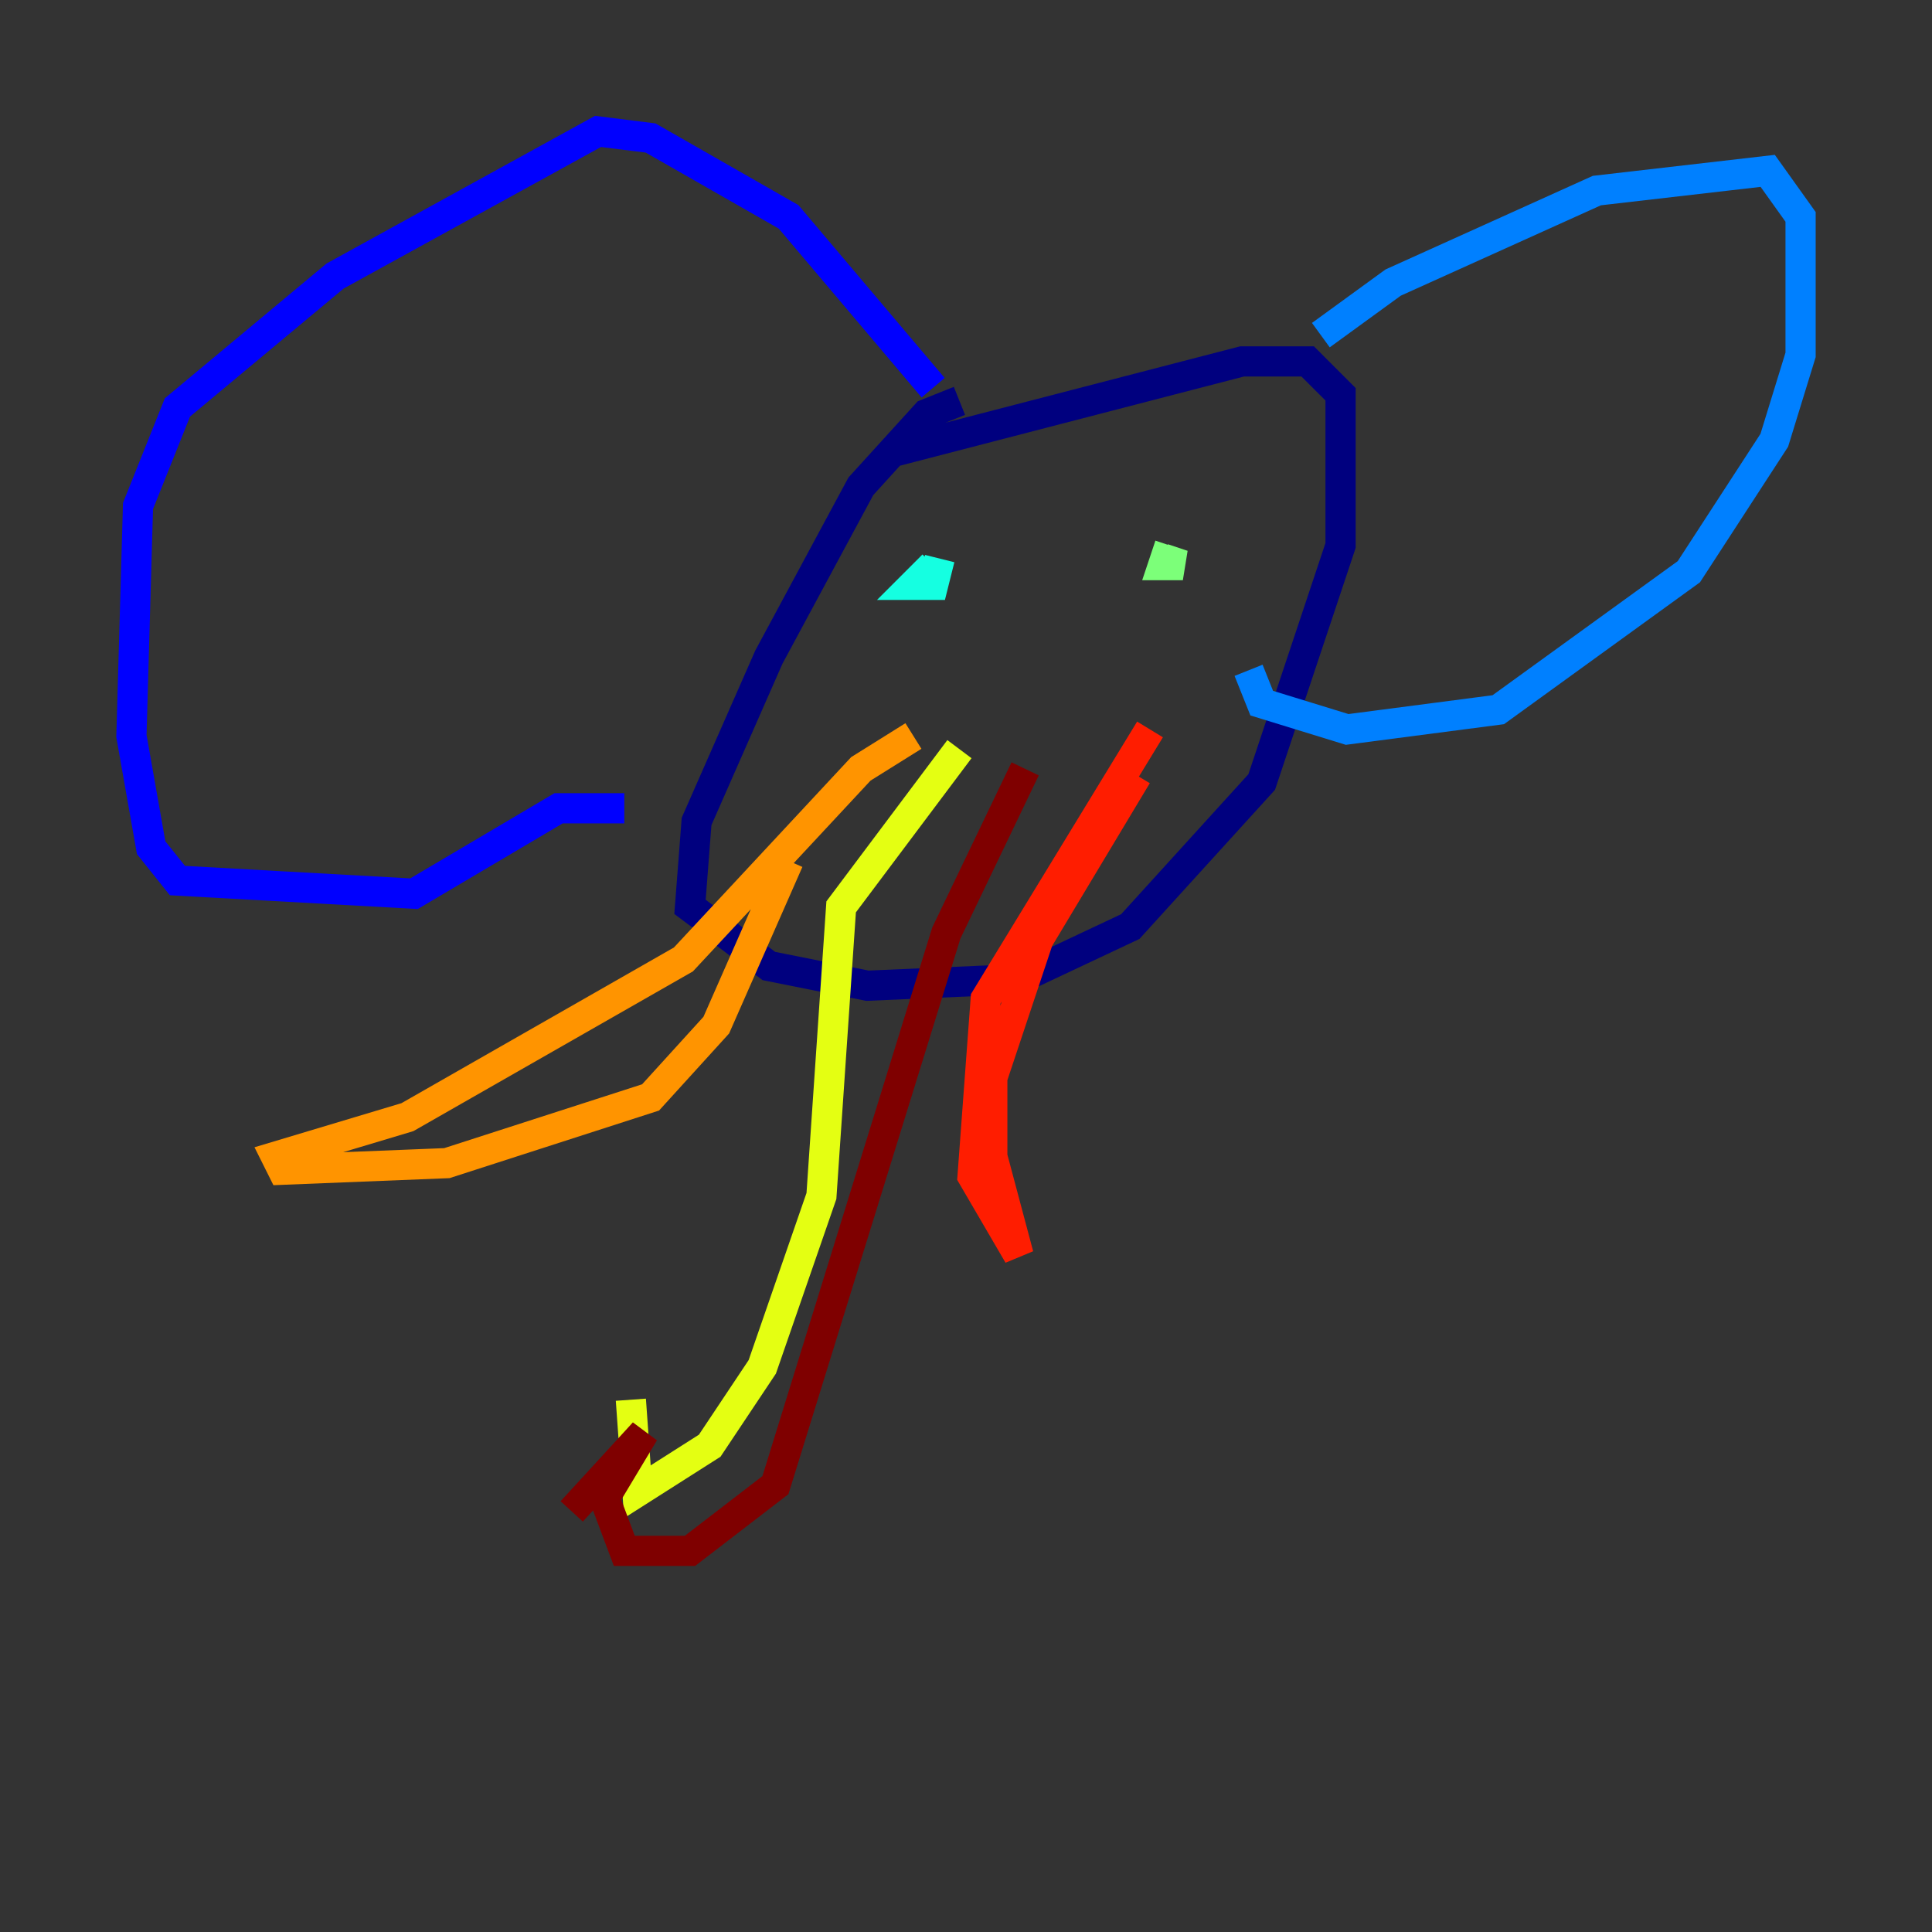 <?xml version="1.0" encoding="utf-8" ?>
<svg baseProfile="tiny" height="128" version="1.2" viewBox="0,0,128,128" width="128" xmlns="http://www.w3.org/2000/svg" xmlns:ev="http://www.w3.org/2001/xml-events" xmlns:xlink="http://www.w3.org/1999/xlink"><rect x="0" y="0" width="128" height="128" fill="#333333" stroke="none"/><defs /><polyline fill="none" points="63.565,26.558 61.388,27.429 57.034,32.218 50.939,43.537 46.15,54.422 45.714,60.082 50.939,64.0 57.469,65.306 67.483,64.871 74.884,61.388 83.592,51.809 88.816,36.136 88.816,26.122 86.639,23.946 82.286,23.946 58.776,30.041" stroke="#00007f" stroke-width="2" /><polyline fill="none" points="61.823,25.687 52.245,14.367 43.102,9.143 39.619,8.707 22.204,18.286 11.755,26.993 9.143,33.524 8.707,48.762 10.014,56.163 11.755,58.34 27.429,59.211 37.007,53.551 41.361,53.551" stroke="#0000ff" stroke-width="2" /><polyline fill="none" points="87.51,22.204 92.299,18.721 105.796,12.626 117.116,11.32 119.293,14.367 119.293,23.51 117.551,29.17 111.891,37.878 99.265,47.02 89.252,48.327 83.592,46.585 82.721,44.408" stroke="#0080ff" stroke-width="2" /><polyline fill="none" points="61.823,37.442 60.517,38.748 61.823,38.748 62.258,37.007" stroke="#15ffe1" stroke-width="2" /><polyline fill="none" points="77.497,36.136 77.061,37.442 78.367,37.442 77.061,37.007" stroke="#7cff79" stroke-width="2" /><polyline fill="none" points="63.565,49.633 55.728,60.082 54.422,79.238 50.503,90.558 47.02,95.782 42.231,98.83 41.796,92.735" stroke="#e4ff12" stroke-width="2" /><polyline fill="none" points="52.245,57.034 47.456,67.918 43.102,72.707 29.605,77.061 18.721,77.497 18.286,76.626 26.993,74.014 45.279,63.565 57.034,50.939 60.517,48.762" stroke="#ff9400" stroke-width="2" /><polyline fill="none" points="75.32,51.374 68.789,62.258 65.742,71.401 65.742,76.626 67.483,83.156 64.435,77.932 65.306,66.177 76.191,48.327" stroke="#ff1d00" stroke-width="2" /><polyline fill="none" points="67.918,50.939 62.694,61.823 51.374,98.395 45.714,102.748 41.361,102.748 40.054,99.265 42.667,94.912 37.878,100.136" stroke="#7f0000" stroke-width="2" /></svg>